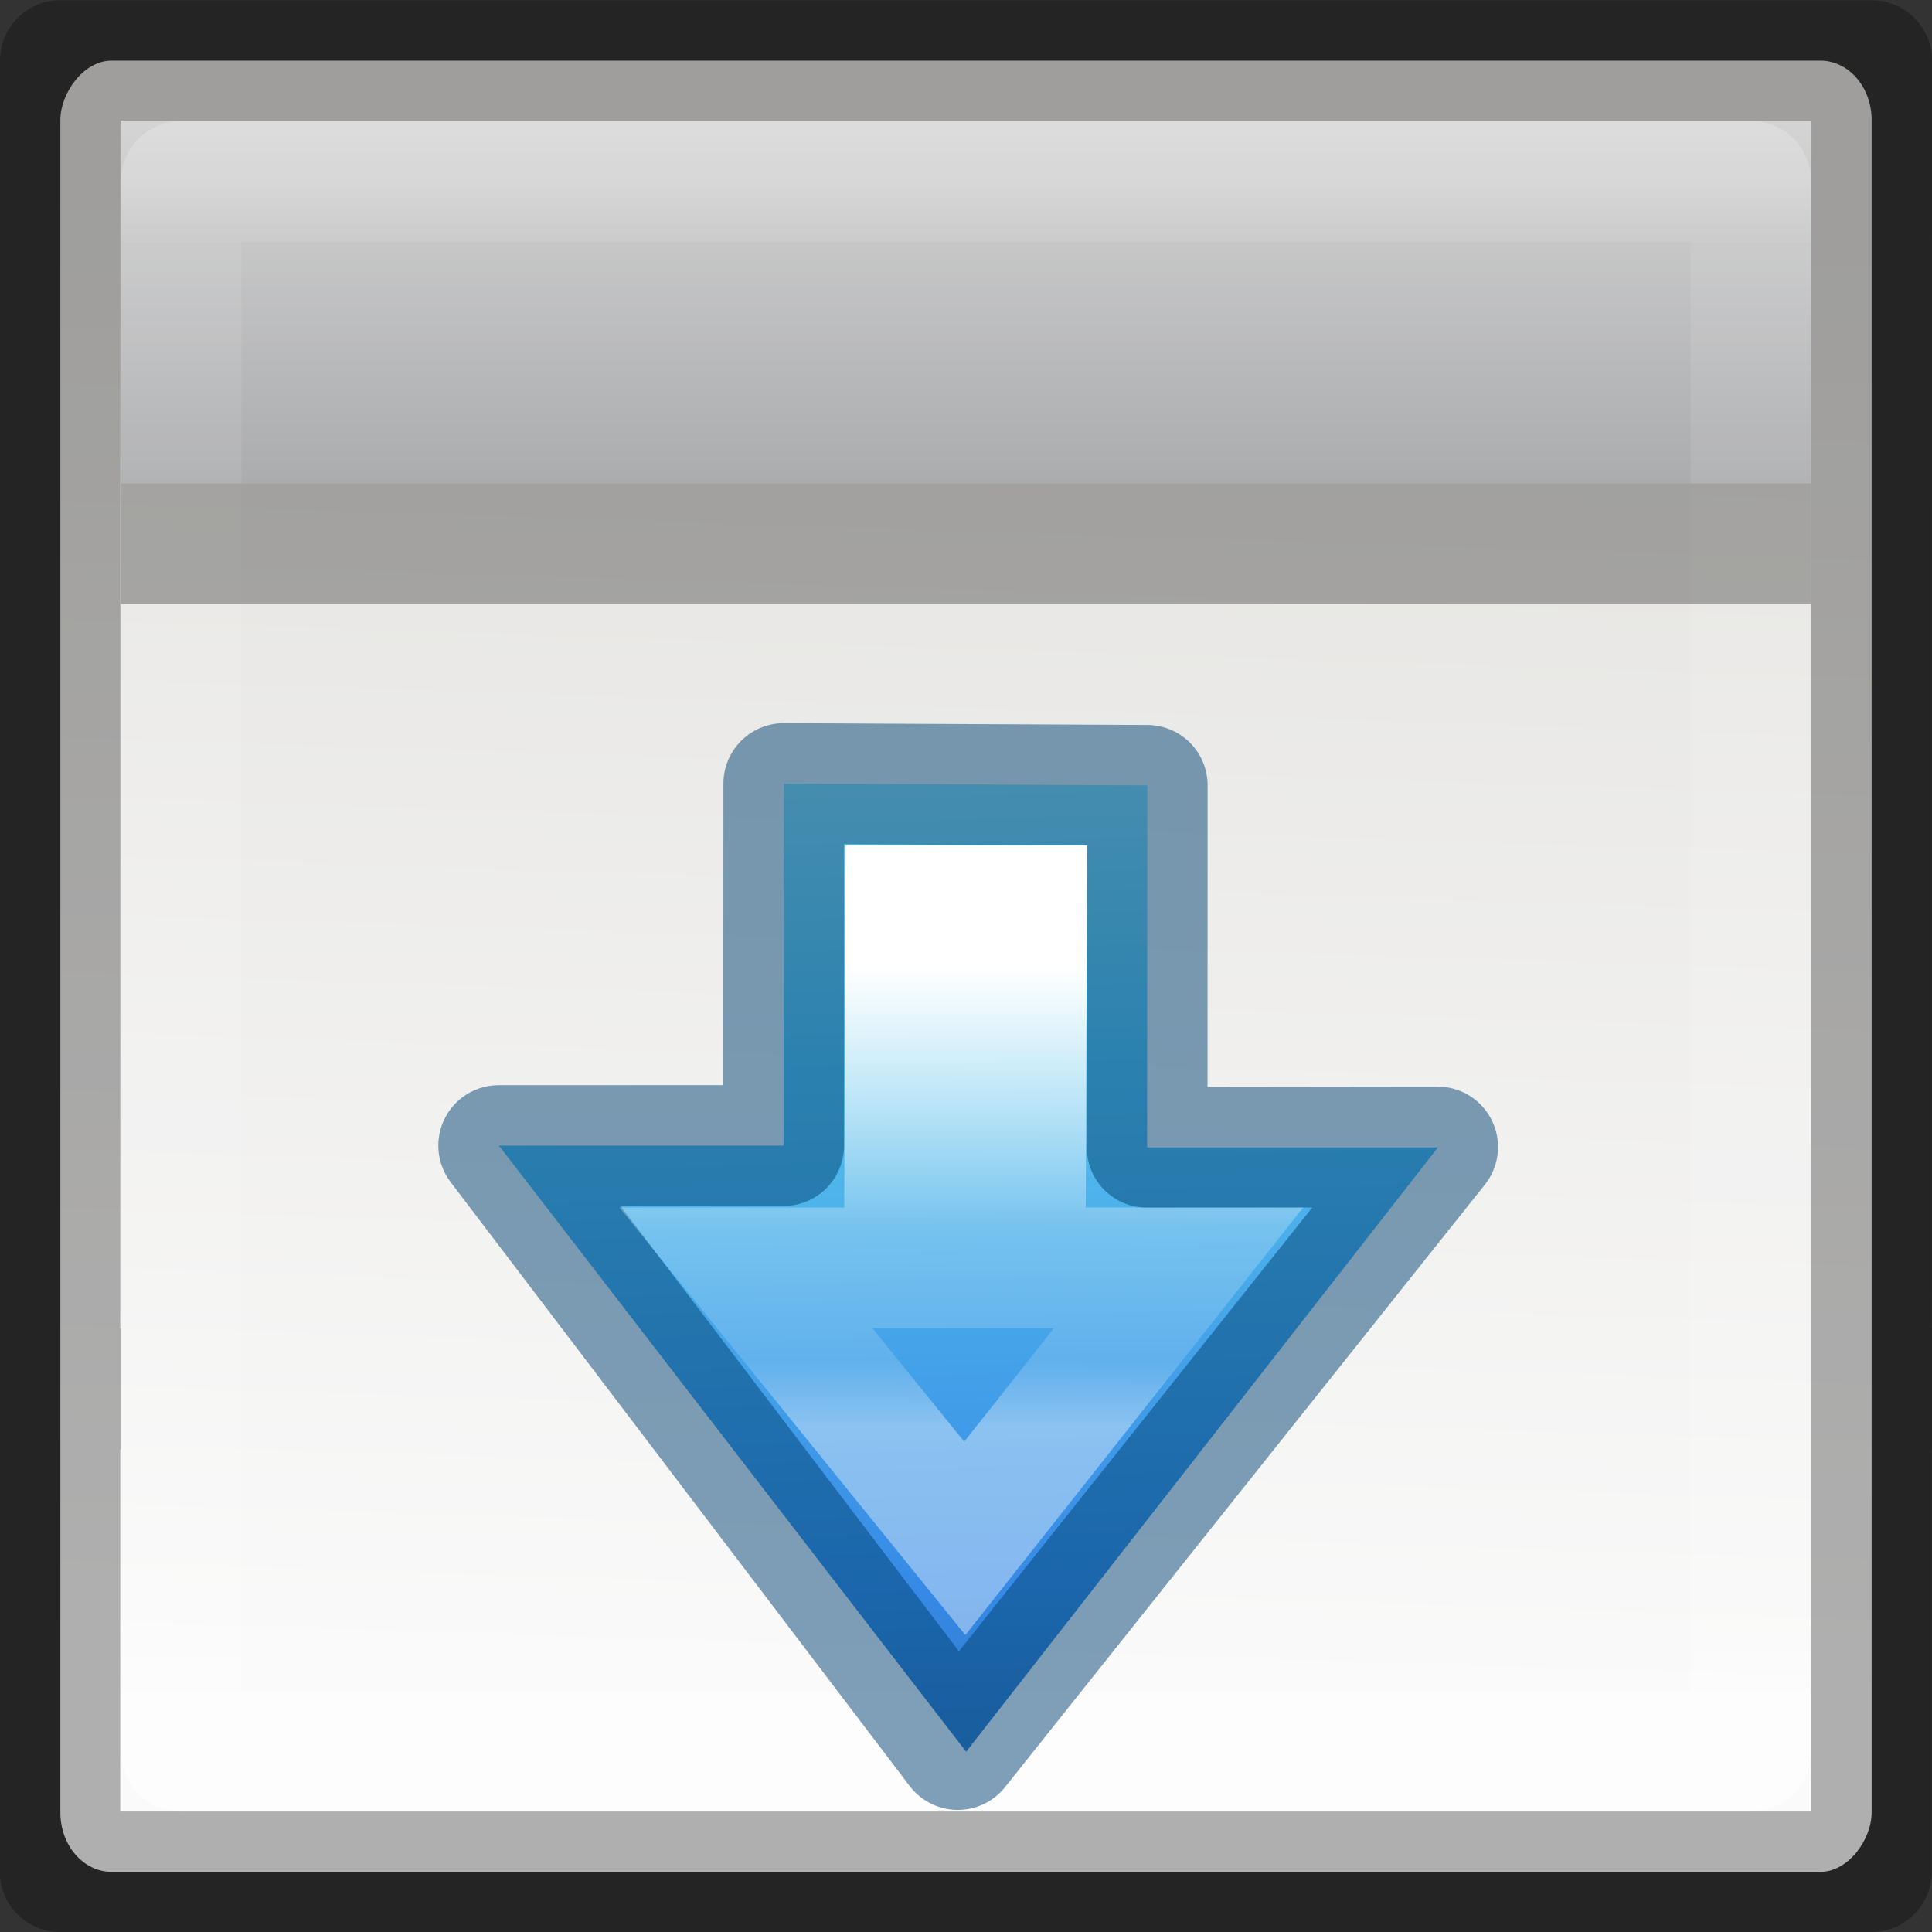<svg viewBox="0 0 16 16" xmlns="http://www.w3.org/2000/svg" xmlns:xlink="http://www.w3.org/1999/xlink"><rect x="0" y="0" width="16" height="16" fill="#333333" stroke="none"/><linearGradient id="a" gradientUnits="userSpaceOnUse" x1="8" x2="8" y1="15.002" y2="12.002"><stop offset="0" stop-color="#d4d4d4"/><stop offset="1" stop-color="#abacae"/></linearGradient><linearGradient id="b" gradientUnits="userSpaceOnUse" x1="7.5" x2="7.5" y1="2" y2="14.5"><stop offset="0" stop-color="#fff"/><stop offset=".042" stop-color="#fff" stop-opacity=".235"/><stop offset=".958" stop-color="#fff" stop-opacity=".157"/><stop offset="1" stop-color="#fff" stop-opacity=".392"/></linearGradient><linearGradient id="c" gradientTransform="matrix(.492 0 0 .458 4.51 3.206)" gradientUnits="userSpaceOnUse" x1="11.29" x2="42.352" y1="2.408" y2="3.055"><stop offset="0" stop-color="#90dbec"/><stop offset=".262" stop-color="#55c1ec"/><stop offset=".705" stop-color="#3689e6"/><stop offset="1" stop-color="#2b63a0"/></linearGradient><linearGradient id="d" gradientTransform="matrix(.594 0 0 .6 -19.265 -.033)" gradientUnits="userSpaceOnUse" x1="38.198" x2="38.844" y1=".476" y2="20.746"><stop offset="0" stop-color="#fafafa"/><stop offset="1" stop-color="#e2e1de"/></linearGradient><linearGradient id="e" gradientTransform="matrix(-.347 0 0 -.373 21.789 32.637)" gradientUnits="userSpaceOnUse" x1="31.06" x2="31.06" y1="49.952" y2="60.168"><stop offset="0" stop-color="#fff"/><stop offset=".57" stop-color="#fff" stop-opacity=".235"/><stop offset=".859" stop-color="#fff" stop-opacity=".157"/><stop offset="1" stop-color="#fff" stop-opacity=".392"/></linearGradient><g transform="matrix(1 0 0 -1 0 16.002)"><g transform="translate(0 2)"><rect fill="url(#d)" height="15" rx=".424" ry=".491" width="15" x=".5" y="-1.5"/><path d="m.498.002c-.276 0-.5.224-.5.5l.002 14.998c0 .276.224.5.5.5h15c.276 0 .5-.224.5-.5l-.002-10.5h.002v-1h-.002v-3.498c0-.276-.224-.5-.5-.5zm.498.998h.004 14v3 1 2 1 3 1l.002 3.002h-14.004l-.002-10.002h.004v-1h-.004z" fill="#020202" opacity=".3" transform="translate(0 -2)"/></g><path d="m1 12h14v3h-14z" fill="url(#a)"/><path d="m1.5 1.5h13v13h-13z" fill="none" opacity=".5" stroke="url(#b)" stroke-linecap="round" stroke-linejoin="round"/><g transform="translate(-2.997 -5.999)"><path d="m15.134 9.22 7.735-6.039-7.759-5.981v3.644l-4.633.004.023 4.652 4.634-.002z" display="block" fill="url(#c)" transform="matrix(0 -.647 .647 0 8.94 22.29)"/><g fill="none" stroke-miterlimit="7"><path d="m14.903 12.502-3.974-4.99-3.802 5.002h2.36l.001 2.998 3.01-.015-.001-2.998z" display="block" opacity=".5" stroke="#004372" stroke-linejoin="round" stroke-width="1"/><path d="m12.757 11.501-1.77-2.24-1.813 2.24h1.313l.011 2.998h1l-.011-2.998z" display="block" stroke="url(#e)"/></g></g><path d="m1 11h14v1h-14z" opacity=".3"/></g></svg>